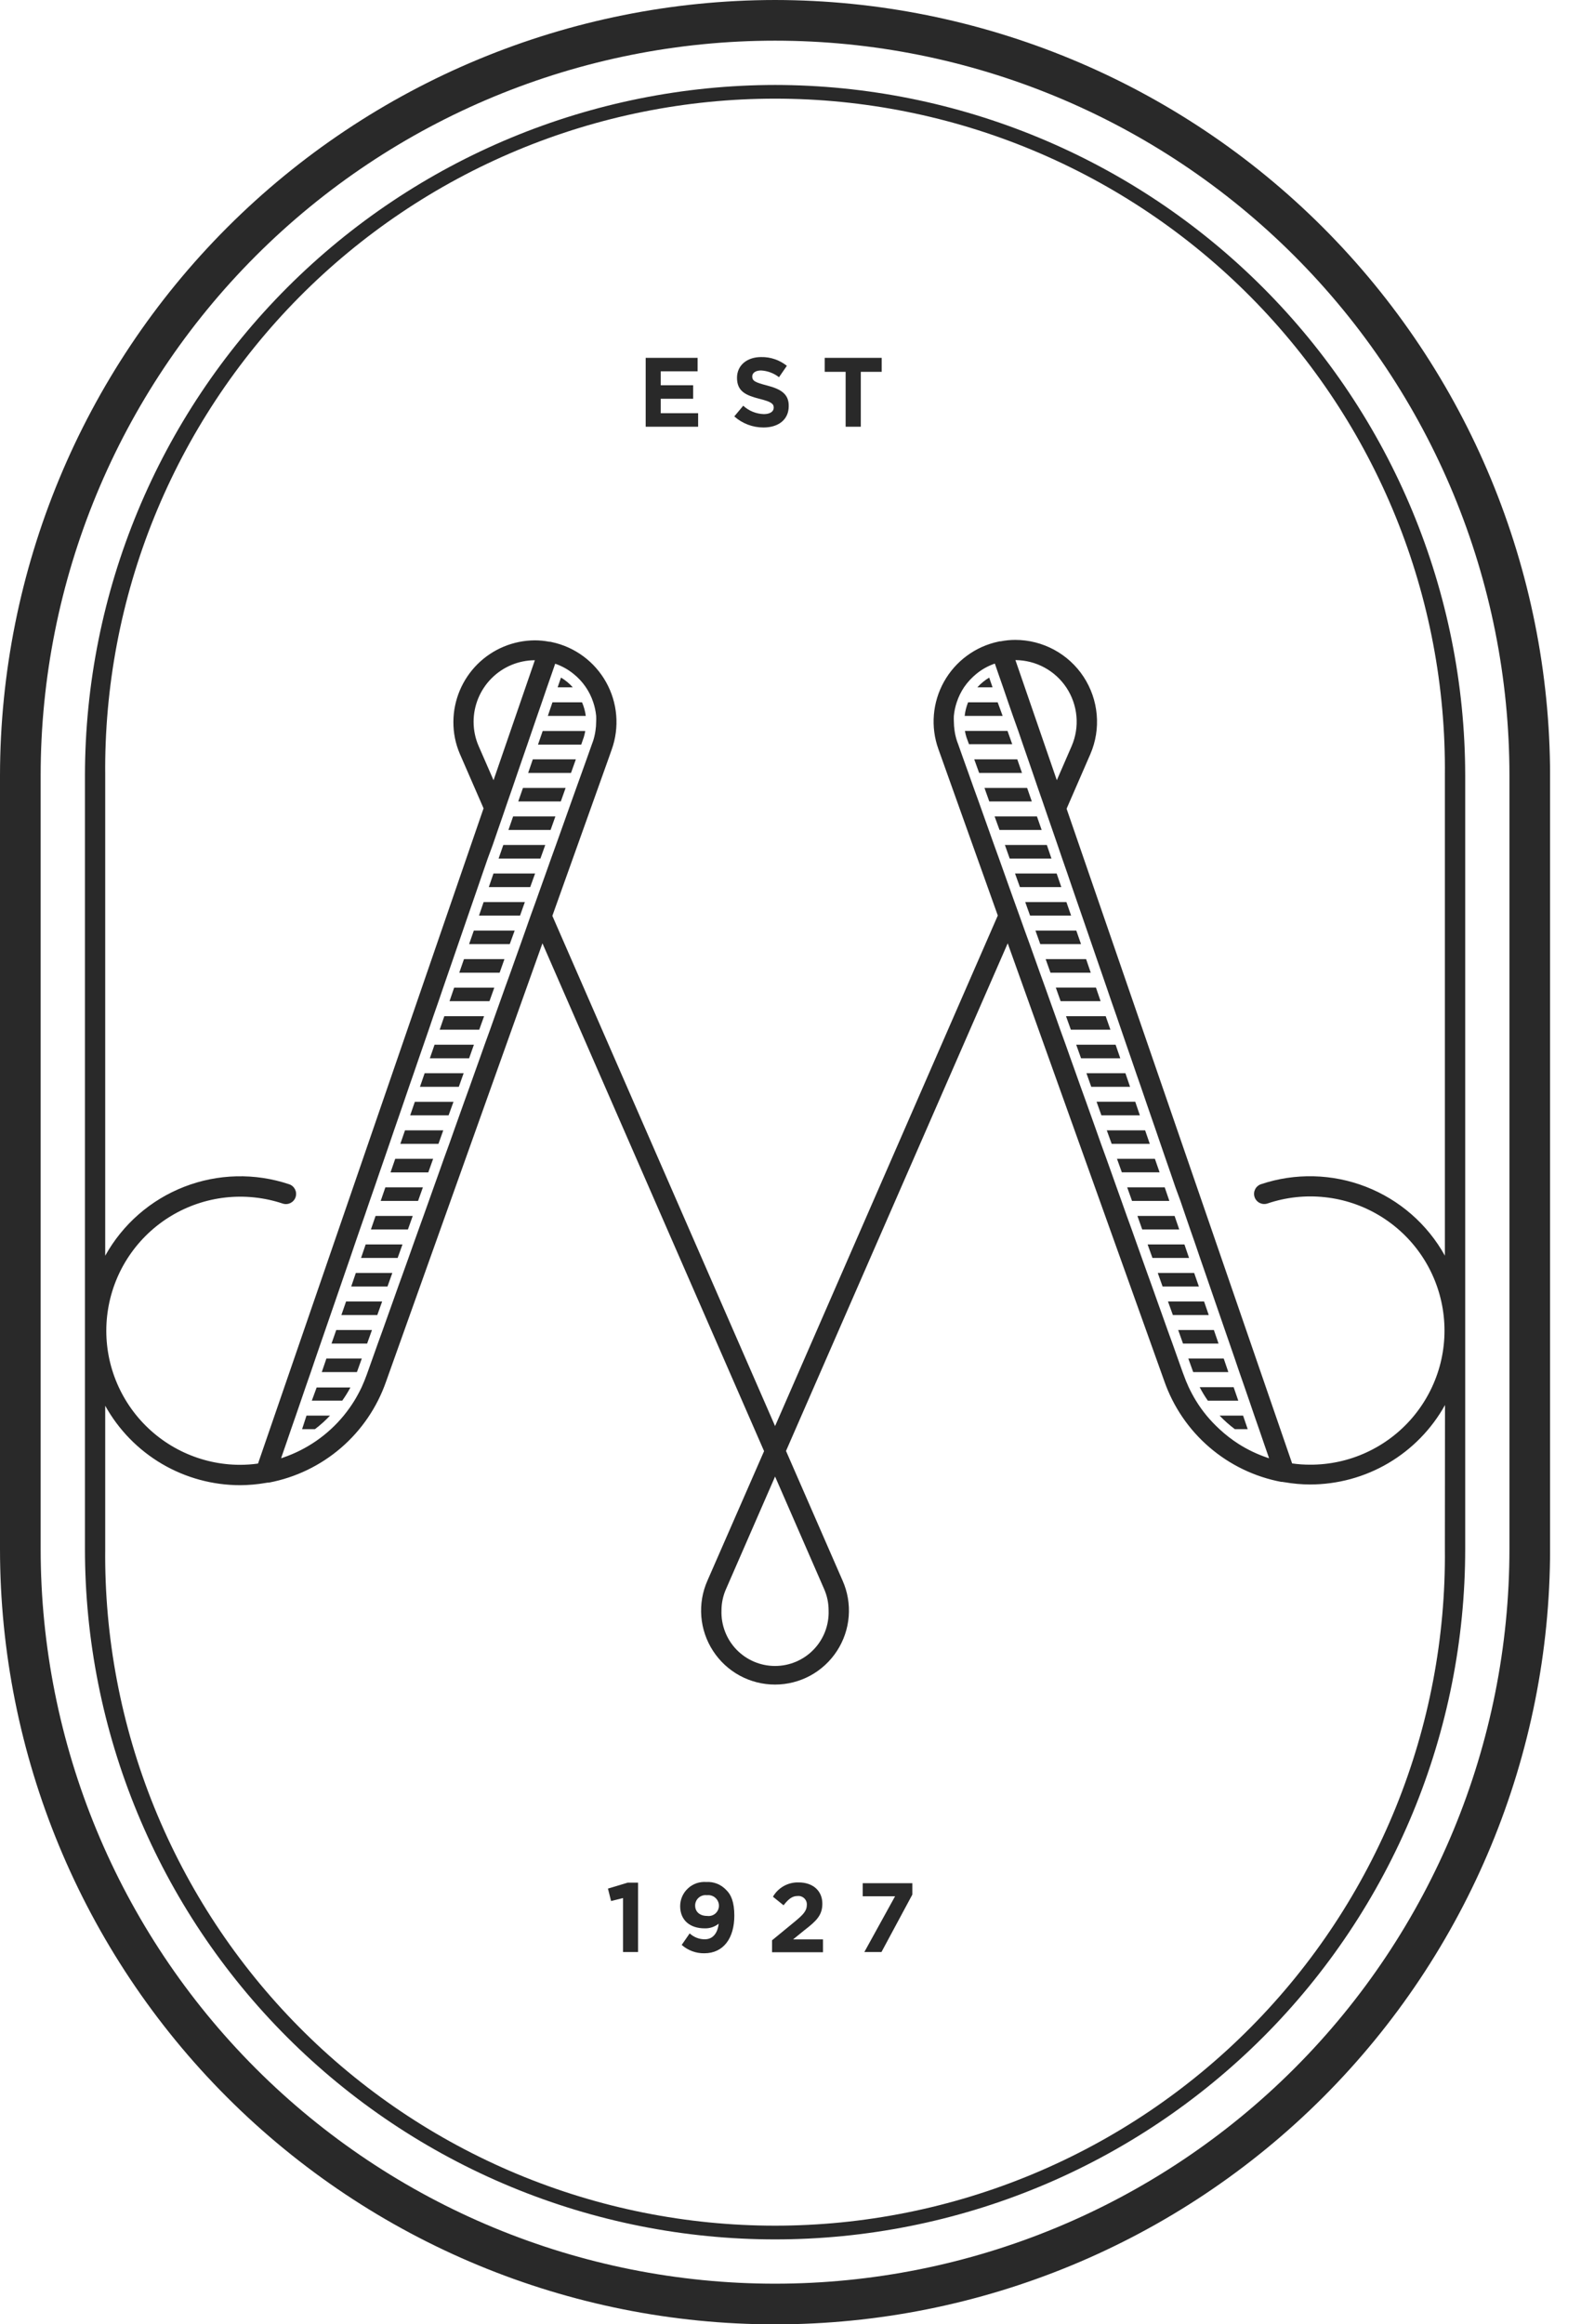 <svg width="49" height="72" viewBox="0 0 49 72" fill="none" xmlns="http://www.w3.org/2000/svg">
<g clip-path="url(#clip0_714_46)">
<path d="M20.478 12.353H21.483V11.934H20.478V11.502H21.621V11.085H20.012V13.219H21.637V12.8H20.478V12.353Z" fill="#292929"/>
<path d="M23.775 11.942C23.406 11.846 23.314 11.801 23.314 11.661C23.314 11.557 23.41 11.476 23.589 11.476C23.791 11.488 23.984 11.561 24.144 11.685L24.387 11.332C24.161 11.151 23.879 11.055 23.589 11.061C23.153 11.061 22.842 11.316 22.842 11.703C22.842 12.128 23.119 12.247 23.549 12.357C23.906 12.447 23.98 12.508 23.98 12.628C23.98 12.752 23.863 12.828 23.671 12.828C23.435 12.82 23.209 12.729 23.035 12.568L22.758 12.899C23.007 13.121 23.329 13.243 23.663 13.242C24.122 13.242 24.445 13.003 24.445 12.58C24.451 12.209 24.207 12.054 23.775 11.942Z" fill="#292929"/>
<path d="M25.561 11.518H26.209V13.219H26.679V11.518H27.327V11.085H25.561V11.518Z" fill="#292929"/>
<path d="M18.842 58.503L18.939 58.888L19.31 58.796V60.469H19.775V58.319H19.454L18.842 58.503Z" fill="#292929"/>
<path d="M21.894 58.299C21.79 58.291 21.686 58.304 21.588 58.337C21.49 58.371 21.4 58.424 21.324 58.495C21.247 58.565 21.186 58.65 21.144 58.744C21.102 58.839 21.081 58.941 21.08 59.045C21.08 59.478 21.377 59.735 21.842 59.735C21.999 59.739 22.152 59.688 22.274 59.59C22.256 59.771 22.165 60.074 21.842 60.074C21.669 60.074 21.502 60.008 21.375 59.891L21.128 60.248C21.321 60.418 21.57 60.511 21.828 60.507C22.426 60.507 22.759 60.034 22.759 59.342C22.759 58.922 22.659 58.688 22.506 58.545C22.428 58.461 22.333 58.396 22.227 58.353C22.121 58.311 22.007 58.292 21.894 58.299ZM22.282 59.033C22.282 59.079 22.272 59.124 22.253 59.166C22.234 59.208 22.206 59.245 22.172 59.275C22.137 59.305 22.097 59.327 22.053 59.34C22.009 59.353 21.963 59.356 21.918 59.35C21.686 59.35 21.545 59.219 21.545 59.031C21.544 58.985 21.553 58.939 21.572 58.897C21.59 58.855 21.618 58.817 21.652 58.787C21.687 58.756 21.727 58.733 21.771 58.72C21.815 58.706 21.862 58.702 21.908 58.708C21.954 58.702 22.001 58.706 22.046 58.719C22.091 58.733 22.133 58.755 22.168 58.786C22.204 58.817 22.232 58.855 22.252 58.897C22.272 58.94 22.282 58.986 22.282 59.033Z" fill="#292929"/>
<path d="M24.927 59.795C25.306 59.504 25.487 59.327 25.487 58.97C25.487 58.571 25.194 58.312 24.753 58.312C24.593 58.307 24.434 58.345 24.293 58.423C24.153 58.501 24.036 58.616 23.956 58.755L24.285 59.02C24.442 58.82 24.556 58.733 24.721 58.733C24.759 58.729 24.797 58.734 24.833 58.746C24.868 58.759 24.901 58.779 24.928 58.806C24.955 58.832 24.976 58.864 24.99 58.899C25.003 58.934 25.009 58.972 25.006 59.01C25.006 59.187 24.903 59.303 24.638 59.522L23.928 60.105V60.475H25.507V60.077H24.58L24.927 59.795Z" fill="#292929"/>
<path d="M26.738 58.741H27.741L26.788 60.469H27.319L28.276 58.689V58.336H26.738V58.741Z" fill="#292929"/>
<path d="M24.021 0C17.653 0.007 11.547 2.541 7.044 7.044C2.541 11.547 0.007 17.653 0 24.021V47.981C0 54.352 2.531 60.462 7.036 64.966C11.54 69.471 17.65 72.002 24.021 72.002C30.392 72.002 36.502 69.471 41.007 64.966C45.512 60.462 48.042 54.352 48.042 47.981V24.021C48.036 17.652 45.503 11.547 40.999 7.043C36.496 2.54 30.39 0.007 24.021 0ZM46.782 47.981C46.782 54.017 44.384 59.807 40.116 64.075C35.847 68.344 30.058 70.742 24.021 70.742C17.985 70.742 12.195 68.344 7.927 64.075C3.658 59.807 1.26 54.017 1.26 47.981V24.021C1.26 17.985 3.658 12.195 7.927 7.927C12.195 3.658 17.985 1.26 24.021 1.26C30.058 1.26 35.847 3.658 40.116 7.927C44.384 12.195 46.782 17.985 46.782 24.021V47.981Z" fill="#292929"/>
<path d="M24.022 2.632C18.351 2.638 12.915 4.894 8.905 8.904C4.895 12.914 2.639 18.35 2.633 24.021V47.98C2.633 50.789 3.186 53.571 4.261 56.166C5.336 58.761 6.911 61.119 8.898 63.105C10.884 65.091 13.242 66.667 15.837 67.742C18.432 68.817 21.213 69.37 24.022 69.37C26.831 69.37 29.612 68.817 32.207 67.742C34.802 66.667 37.16 65.091 39.147 63.105C41.133 61.119 42.708 58.761 43.783 56.166C44.858 53.571 45.411 50.789 45.411 47.98V24.021C45.405 18.35 43.149 12.914 39.139 8.904C35.13 4.894 29.693 2.638 24.022 2.632ZM44.781 47.98C44.808 50.724 44.291 53.445 43.26 55.988C42.228 58.53 40.704 60.843 38.773 62.792C36.843 64.742 34.545 66.289 32.013 67.345C29.481 68.401 26.765 68.945 24.021 68.945C21.277 68.945 18.561 68.401 16.029 67.345C13.497 66.289 11.199 64.742 9.269 62.792C7.339 60.843 5.814 58.53 4.782 55.988C3.751 53.445 3.234 50.724 3.261 47.98V43.546C3.676 44.292 4.283 44.914 5.019 45.347C5.756 45.78 6.594 46.007 7.448 46.007C7.712 46.005 7.974 45.982 8.234 45.937C8.255 45.935 8.277 45.932 8.298 45.927H8.334C9.159 45.771 9.93 45.4 10.567 44.852C11.204 44.304 11.685 43.597 11.963 42.804L16.812 29.221L23.681 44.952L21.926 48.962C21.771 49.31 21.706 49.692 21.736 50.073C21.766 50.453 21.891 50.82 22.099 51.14C22.307 51.46 22.592 51.724 22.927 51.906C23.263 52.088 23.638 52.183 24.02 52.183C24.402 52.183 24.777 52.088 25.113 51.906C25.448 51.724 25.733 51.46 25.941 51.14C26.149 50.82 26.274 50.453 26.304 50.073C26.334 49.692 26.269 49.31 26.114 48.962L24.361 44.946L31.232 29.221L36.084 42.78C36.361 43.574 36.842 44.281 37.479 44.829C38.116 45.378 38.886 45.749 39.712 45.905H39.75C39.771 45.91 39.791 45.914 39.812 45.915C40.072 45.96 40.334 45.984 40.598 45.985C41.452 45.985 42.291 45.758 43.027 45.325C43.763 44.892 44.37 44.27 44.785 43.524L44.781 47.98ZM15.271 26.174L15.43 25.712L15.576 25.291L15.735 24.827L15.881 24.408L16.04 23.943L16.184 23.525L16.345 23.06L16.489 22.639L16.648 22.177L16.794 21.756L16.953 21.291L17.099 20.873L17.207 20.56C17.412 20.63 17.604 20.736 17.773 20.873C18.059 21.101 18.273 21.408 18.387 21.756C18.433 21.892 18.463 22.034 18.477 22.177C18.48 22.236 18.48 22.296 18.477 22.356C18.477 22.451 18.469 22.546 18.455 22.639C18.44 22.743 18.416 22.845 18.385 22.944L18.343 23.06L18.178 23.525L18.028 23.943L17.861 24.408L17.711 24.827L17.546 25.291L17.396 25.712L17.231 26.174L17.079 26.595L16.914 27.06L16.764 27.479L16.599 27.943L16.447 28.362L16.285 28.823L16.136 29.243L15.97 29.708L15.821 30.127L15.653 30.591L15.504 31.01L15.338 31.474L15.189 31.895L15.021 32.358L14.872 32.779L14.706 33.243L14.557 33.662L14.389 34.127L14.24 34.545L14.074 35.01L13.925 35.431L13.757 35.893L13.608 36.314L13.442 36.778L13.293 37.197L13.127 37.662L12.976 38.081L12.81 38.545L12.661 38.966L12.495 39.428L12.343 39.849L12.178 40.314L12.028 40.733L11.863 41.197L11.711 41.616L11.546 42.08L11.396 42.501L11.366 42.585C11.32 42.715 11.267 42.84 11.211 42.966C11.143 43.109 11.068 43.249 10.986 43.384C10.886 43.547 10.775 43.702 10.655 43.849C10.161 44.451 9.509 44.902 8.772 45.153L8.718 45.173V45.153L8.864 44.732L9.023 44.268L9.169 43.849L9.329 43.384L9.472 42.966L9.634 42.501L9.777 42.08L9.937 41.616L10.082 41.197L10.242 40.733L10.387 40.314L10.547 39.849L10.692 39.428L10.852 38.966L10.995 38.545L11.155 38.081L11.301 37.662L11.46 37.197L11.606 36.778L11.765 36.314L11.911 35.893L12.07 35.431L12.214 35.01L12.375 34.545L12.519 34.127L12.678 33.662L12.824 33.243L12.983 32.779L13.129 32.358L13.289 31.895L13.432 31.474L13.594 31.01L13.737 30.591L13.897 30.127L14.042 29.708L14.202 29.243L14.347 28.823L14.507 28.358L14.652 27.939L14.812 27.475L14.956 27.056L15.117 26.591L15.271 26.174ZM14.834 23.11C14.73 22.872 14.678 22.615 14.678 22.356C14.679 21.852 14.879 21.369 15.235 21.012C15.59 20.655 16.073 20.454 16.577 20.452L15.296 24.169L14.834 23.11ZM24.022 45.739L25.541 49.221C25.634 49.431 25.682 49.659 25.681 49.889C25.689 50.112 25.651 50.334 25.572 50.542C25.492 50.75 25.371 50.94 25.216 51.1C25.061 51.261 24.875 51.388 24.67 51.475C24.465 51.562 24.244 51.607 24.021 51.607C23.798 51.607 23.577 51.562 23.372 51.475C23.167 51.388 22.981 51.261 22.826 51.1C22.672 50.94 22.55 50.75 22.471 50.542C22.391 50.334 22.353 50.112 22.361 49.889C22.361 49.659 22.409 49.431 22.503 49.221L24.022 45.739ZM31.559 22.641L31.703 23.062L31.864 23.527L32.008 23.945L32.167 24.41L32.313 24.829L32.472 25.293L32.618 25.714L32.778 26.177L32.921 26.597L33.083 27.062L33.226 27.481L33.386 27.945L33.531 28.364L33.691 28.828L33.836 29.249L33.996 29.714L34.141 30.133L34.301 30.597L34.444 31.016L34.606 31.48L34.75 31.901L34.909 32.364L35.055 32.785L35.214 33.249L35.36 33.668L35.519 34.133L35.663 34.551L35.824 35.016L35.968 35.437L36.127 35.899L36.273 36.32L36.432 36.784L36.584 37.197L36.743 37.662L36.887 38.081L37.049 38.545L37.192 38.966L37.352 39.428L37.497 39.849L37.657 40.314L37.802 40.733L37.962 41.197L38.107 41.616L38.267 42.08L38.41 42.501L38.572 42.966L38.716 43.384L38.875 43.849L39.021 44.268L39.18 44.732L39.326 45.153V45.173L39.272 45.153C38.963 45.048 38.667 44.907 38.391 44.732C38.178 44.596 37.977 44.44 37.792 44.268C37.65 44.137 37.517 43.997 37.394 43.849C37.273 43.702 37.162 43.547 37.063 43.384C36.981 43.249 36.906 43.109 36.839 42.966C36.781 42.84 36.728 42.712 36.682 42.581L36.652 42.501L36.502 42.08L36.337 41.616L36.185 41.197L36.02 40.733L35.87 40.314L35.705 39.849L35.553 39.428L35.388 38.966L35.238 38.545L35.073 38.081L34.921 37.662L34.756 37.197L34.606 36.778L34.441 36.314L34.291 35.893L34.123 35.431L33.974 35.01L33.808 34.545L33.659 34.127L33.491 33.662L33.342 33.243L33.176 32.779L33.027 32.358L32.859 31.895L32.71 31.474L32.544 31.01L32.395 30.591L32.227 30.127L32.078 29.708L31.912 29.243L31.759 28.823L31.593 28.358L31.442 27.939L31.276 27.475L31.127 27.056L30.961 26.591L30.809 26.171L30.644 25.708L30.494 25.287L30.329 24.823L30.177 24.404L30.012 23.939L29.862 23.521L29.697 23.056L29.673 22.992L29.657 22.946C29.624 22.845 29.6 22.741 29.585 22.635C29.571 22.542 29.564 22.447 29.563 22.352C29.56 22.292 29.56 22.232 29.563 22.173C29.577 22.029 29.607 21.888 29.653 21.752C29.707 21.587 29.784 21.431 29.88 21.287C29.988 21.13 30.119 20.989 30.267 20.869C30.436 20.732 30.628 20.626 30.833 20.556L30.941 20.869L31.087 21.287L31.246 21.752L31.392 22.173L31.559 22.641ZM31.471 20.448C31.786 20.45 32.096 20.529 32.372 20.679C32.649 20.829 32.884 21.046 33.057 21.309C33.229 21.572 33.334 21.874 33.362 22.187C33.39 22.501 33.34 22.816 33.216 23.106L32.754 24.169L31.471 20.448ZM44.781 38.896C44.239 37.92 43.372 37.165 42.331 36.761C41.291 36.357 40.141 36.329 39.083 36.683C39.043 36.696 39.007 36.717 38.976 36.744C38.944 36.771 38.919 36.804 38.9 36.841C38.882 36.878 38.871 36.918 38.868 36.959C38.865 37.001 38.87 37.042 38.883 37.081C38.896 37.121 38.917 37.157 38.944 37.188C38.971 37.22 39.004 37.245 39.041 37.264C39.078 37.282 39.118 37.293 39.16 37.296C39.201 37.299 39.243 37.294 39.282 37.281C39.853 37.087 40.46 37.021 41.06 37.086C41.66 37.15 42.238 37.345 42.755 37.656C43.272 37.967 43.715 38.386 44.054 38.886C44.392 39.385 44.618 39.953 44.715 40.548C44.812 41.143 44.779 41.753 44.617 42.334C44.454 42.915 44.167 43.454 43.776 43.913C43.385 44.372 42.898 44.74 42.35 44.992C41.802 45.245 41.205 45.374 40.602 45.372C40.416 45.372 40.231 45.359 40.047 45.333L33.057 25.052L33.794 23.359C33.96 22.973 34.028 22.553 33.99 22.134C33.953 21.716 33.813 21.314 33.582 20.963C33.352 20.613 33.037 20.325 32.668 20.126C32.298 19.927 31.885 19.822 31.465 19.822C31.314 19.822 31.163 19.837 31.015 19.866H30.985L30.941 19.876C30.588 19.951 30.255 20.1 29.965 20.315C29.674 20.529 29.433 20.803 29.257 21.118C29.081 21.433 28.974 21.782 28.944 22.142C28.914 22.502 28.961 22.864 29.083 23.203L30.925 28.36L24.022 44.176L17.119 28.37L18.848 23.532L18.959 23.218C19.081 22.878 19.128 22.516 19.098 22.156C19.068 21.796 18.961 21.447 18.785 21.132C18.609 20.817 18.368 20.543 18.078 20.329C17.787 20.114 17.454 19.965 17.101 19.89L17.057 19.88H17.027C16.879 19.851 16.728 19.836 16.577 19.836C15.909 19.839 15.269 20.105 14.796 20.577C14.324 21.049 14.056 21.688 14.052 22.356C14.049 22.699 14.117 23.038 14.252 23.353L14.987 25.04L7.997 45.337C7.813 45.363 7.628 45.376 7.442 45.376C6.841 45.376 6.247 45.244 5.701 44.991C5.155 44.738 4.671 44.369 4.282 43.911C3.893 43.452 3.608 42.915 3.446 42.335C3.285 41.756 3.252 41.148 3.349 40.554C3.446 39.961 3.67 39.395 4.007 38.897C4.344 38.399 4.785 37.979 5.3 37.668C5.815 37.357 6.391 37.162 6.989 37.095C7.587 37.029 8.192 37.093 8.762 37.283C8.802 37.296 8.843 37.301 8.884 37.298C8.926 37.295 8.966 37.284 9.003 37.266C9.04 37.247 9.073 37.222 9.1 37.19C9.127 37.159 9.148 37.123 9.161 37.084C9.174 37.044 9.179 37.003 9.176 36.962C9.174 36.92 9.162 36.88 9.144 36.843C9.125 36.806 9.1 36.773 9.069 36.746C9.037 36.718 9.001 36.698 8.962 36.685C7.902 36.33 6.753 36.358 5.712 36.762C4.67 37.166 3.804 37.922 3.261 38.898V24.021C3.234 21.278 3.751 18.556 4.782 16.014C5.814 13.472 7.339 11.159 9.269 9.209C11.199 7.26 13.497 5.712 16.029 4.656C18.561 3.6 21.277 3.056 24.021 3.056C26.765 3.056 29.481 3.6 32.013 4.656C34.545 5.712 36.843 7.26 38.773 9.209C40.704 11.159 42.228 13.472 43.26 16.014C44.291 18.556 44.808 21.278 44.781 24.021V38.896Z" fill="#292929"/>
<path d="M18.039 21.756H17.122L16.979 22.177H18.155C18.136 22.032 18.097 21.89 18.039 21.756Z" fill="#292929"/>
<path d="M30.921 21.756H30.004C29.95 21.89 29.914 22.032 29.898 22.177H31.075L30.921 21.756Z" fill="#292929"/>
<path d="M18.074 22.891L18.091 22.845C18.111 22.779 18.127 22.713 18.139 22.645H16.819L16.674 23.066H18.014L18.074 22.891Z" fill="#292929"/>
<path d="M31.226 22.642H29.906C29.917 22.709 29.933 22.776 29.954 22.841L29.97 22.885L30.032 23.054H31.372L31.226 22.642Z" fill="#292929"/>
<path d="M30.347 23.944H31.675L31.529 23.523H30.195L30.347 23.944Z" fill="#292929"/>
<path d="M17.847 23.523H16.513L16.369 23.944H17.697L17.847 23.523Z" fill="#292929"/>
<path d="M17.53 24.408H16.208L16.062 24.827H17.381L17.53 24.408Z" fill="#292929"/>
<path d="M30.661 24.827H31.979L31.834 24.408H30.512L30.661 24.827Z" fill="#292929"/>
<path d="M17.213 25.291H15.903L15.758 25.71H17.064L17.213 25.291Z" fill="#292929"/>
<path d="M30.978 25.71H32.284L32.138 25.291H30.826L30.978 25.71Z" fill="#292929"/>
<path d="M16.899 26.175H15.599L15.453 26.596H16.749L16.899 26.175Z" fill="#292929"/>
<path d="M31.294 26.596H32.588L32.445 26.175H31.145L31.294 26.596Z" fill="#292929"/>
<path d="M16.584 27.059H15.294L15.15 27.479H16.433L16.584 27.059Z" fill="#292929"/>
<path d="M31.61 27.479H32.893L32.749 27.059H31.459L31.61 27.479Z" fill="#292929"/>
<path d="M16.118 28.362L16.19 28.159L16.267 27.943H14.989L14.846 28.362H16.118Z" fill="#292929"/>
<path d="M31.853 28.163L31.925 28.362H33.197L33.051 27.943H31.775L31.853 28.163Z" fill="#292929"/>
<path d="M30.658 20.99C30.521 21.072 30.398 21.174 30.291 21.291H30.762L30.658 20.99Z" fill="#292929"/>
<path d="M17.387 20.99L17.283 21.291H17.752C17.647 21.172 17.523 21.071 17.387 20.99Z" fill="#292929"/>
<path d="M14.539 29.246H15.799L15.951 28.827H14.685L14.539 29.246Z" fill="#292929"/>
<path d="M32.241 29.246H33.504L33.358 28.827H32.092L32.241 29.246Z" fill="#292929"/>
<path d="M32.558 30.132H33.806L33.662 29.711H32.408L32.558 30.132Z" fill="#292929"/>
<path d="M14.234 30.132H15.485L15.634 29.711H14.38L14.234 30.132Z" fill="#292929"/>
<path d="M32.872 31.014H34.111L33.967 30.593H32.723L32.872 31.014Z" fill="#292929"/>
<path d="M13.932 31.014H15.17L15.319 30.596H14.075L13.932 31.014Z" fill="#292929"/>
<path d="M33.189 31.897H34.415L34.269 31.479H33.039L33.189 31.897Z" fill="#292929"/>
<path d="M13.627 31.897H14.853L15.003 31.479H13.771L13.627 31.897Z" fill="#292929"/>
<path d="M13.322 32.783H14.539L14.688 32.362H13.468L13.322 32.783Z" fill="#292929"/>
<path d="M33.505 32.783H34.721L34.576 32.362H33.355L33.505 32.783Z" fill="#292929"/>
<path d="M13.016 33.666H14.22L14.37 33.245H13.161L13.016 33.666Z" fill="#292929"/>
<path d="M33.821 33.666H35.024L34.88 33.245H33.672L33.821 33.666Z" fill="#292929"/>
<path d="M12.713 34.55H13.903L14.055 34.131H12.857L12.713 34.55Z" fill="#292929"/>
<path d="M34.136 34.55H35.328L35.185 34.129H33.986L34.136 34.55Z" fill="#292929"/>
<path d="M34.454 35.433H35.635L35.491 35.015H34.303L34.454 35.433Z" fill="#292929"/>
<path d="M12.408 35.433H13.589L13.738 35.015H12.552L12.408 35.433Z" fill="#292929"/>
<path d="M34.769 36.315H35.939L35.794 35.897H34.619L34.769 36.315Z" fill="#292929"/>
<path d="M12.104 36.317H13.274L13.424 35.897H12.249L12.104 36.317Z" fill="#292929"/>
<path d="M11.799 37.201H12.957L13.107 36.78H11.944L11.799 37.201Z" fill="#292929"/>
<path d="M35.085 37.201H36.242L36.098 36.78H34.935L35.085 37.201Z" fill="#292929"/>
<path d="M11.496 38.085H12.643L12.792 37.666H11.64L11.496 38.085Z" fill="#292929"/>
<path d="M35.401 38.085H36.548L36.404 37.666H35.252L35.401 38.085Z" fill="#292929"/>
<path d="M35.718 38.968H36.852L36.709 38.549H35.568L35.718 38.968Z" fill="#292929"/>
<path d="M11.19 38.968H12.324L12.474 38.549H11.333L11.19 38.968Z" fill="#292929"/>
<path d="M10.885 39.853H12.009L12.159 39.433H11.028L10.885 39.853Z" fill="#292929"/>
<path d="M36.032 39.853H37.157L37.011 39.433H35.883L36.032 39.853Z" fill="#292929"/>
<path d="M10.58 40.737H11.693L11.844 40.316H10.726L10.58 40.737Z" fill="#292929"/>
<path d="M36.351 40.737H37.463L37.318 40.316H36.199L36.351 40.737Z" fill="#292929"/>
<path d="M36.665 41.62H37.766L37.622 41.201H36.516L36.665 41.62Z" fill="#292929"/>
<path d="M10.275 41.62H11.378L11.528 41.201H10.421L10.275 41.62Z" fill="#292929"/>
<path d="M36.972 42.479L36.982 42.503H38.07L37.927 42.084H36.83L36.972 42.479Z" fill="#292929"/>
<path d="M9.973 42.503H11.061L11.071 42.479L11.213 42.084H10.116L9.973 42.503Z" fill="#292929"/>
<path d="M37.435 43.389H38.378L38.234 42.971H37.182C37.257 43.116 37.341 43.256 37.435 43.389Z" fill="#292929"/>
<path d="M9.664 43.388H10.607C10.7 43.258 10.785 43.121 10.86 42.98H9.814L9.664 43.388Z" fill="#292929"/>
<path d="M9.363 44.271H9.762C9.928 44.145 10.084 44.005 10.227 43.852H9.499L9.363 44.271Z" fill="#292929"/>
<path d="M38.271 44.271H38.67L38.527 43.852H37.799C37.945 44.005 38.103 44.145 38.271 44.271Z" fill="#292929"/>
</g>
<defs>
<clipPath id="clip0_714_46">
<rect width="48.041" height="72" fill="white"/>
</clipPath>
</defs>
</svg>

